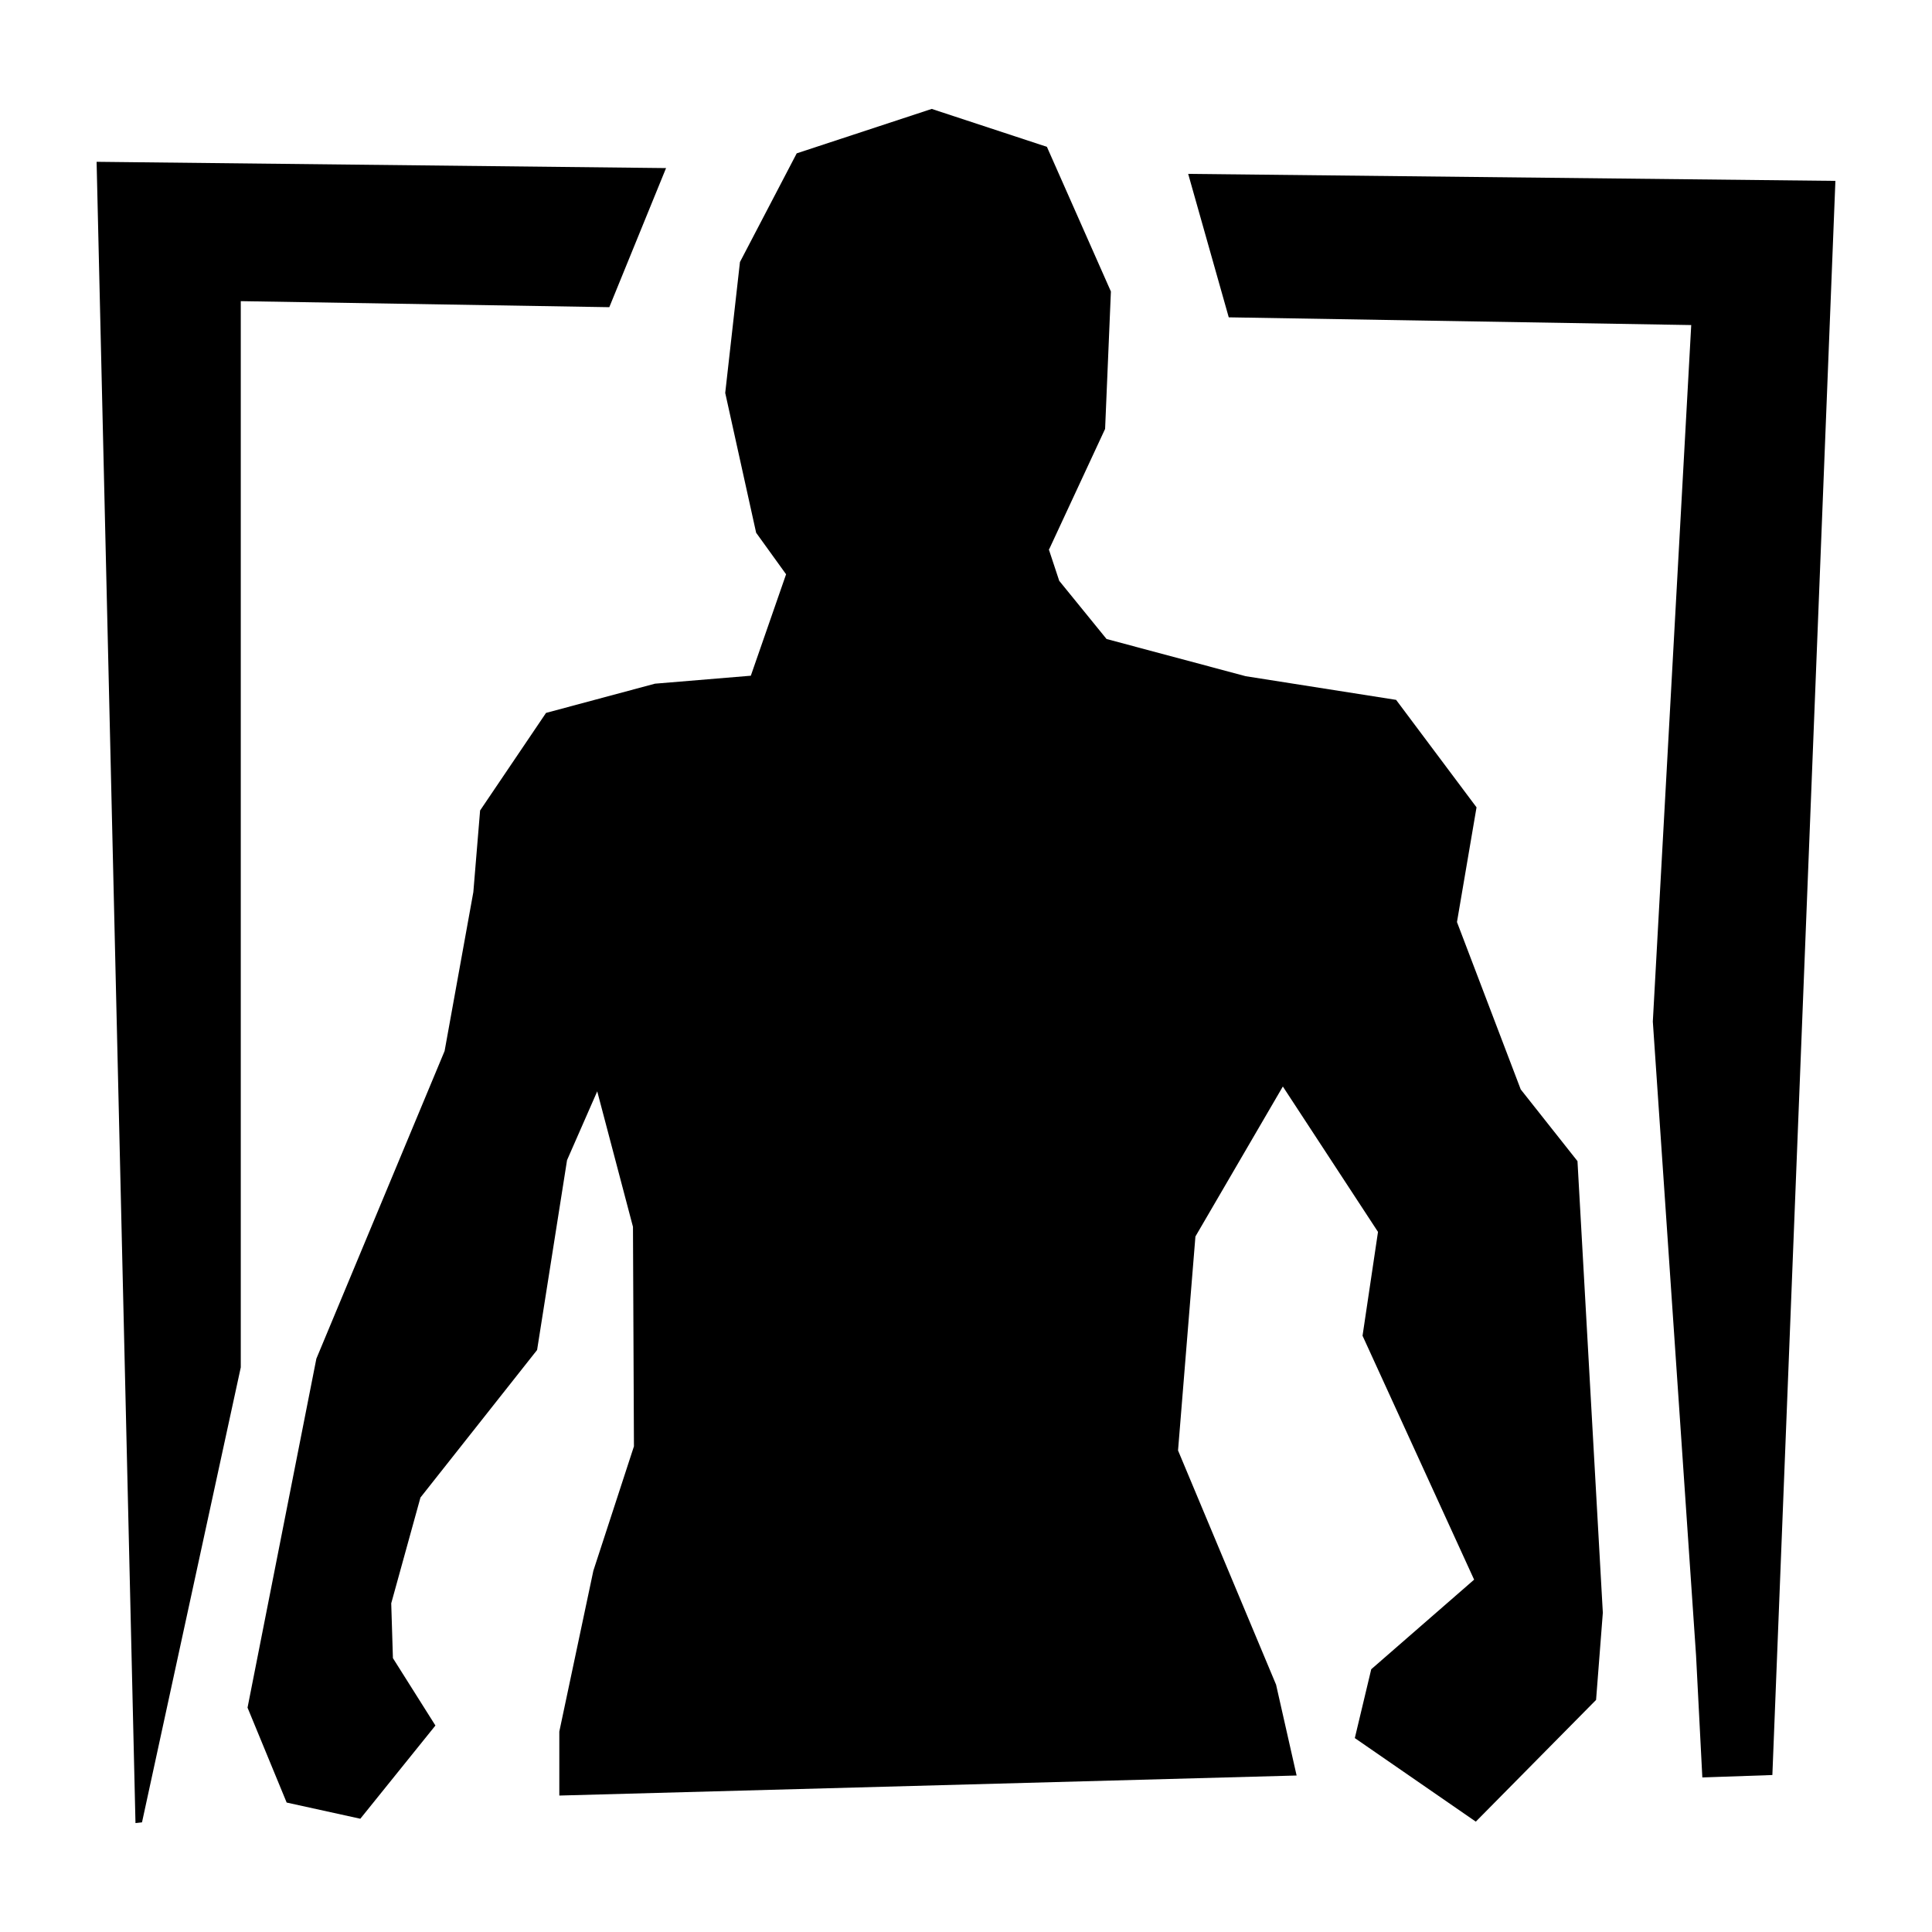 <?xml version="1.0" encoding="UTF-8"?>
<svg id="Layer_1" data-name="Layer 1" xmlns="http://www.w3.org/2000/svg" version="1.1" viewBox="0 0 800 800">
  <defs>
    <style>
      .cls-1 {
        fill: #000;
        fill-rule: evenodd;
        stroke-width: 0px;
      }
    </style>
  </defs>
  <polygon class="cls-1" points="275.8 69.6 40 67 56.1 754.9 58.8 754.6 99.7 566.2 99.7 124.7 252.3 127.2 275.8 69.6"/>
  <polygon class="cls-1" points="492 72 508.8 131.4 700.3 134.6 684.4 423 702.3 685.5 704.9 736 733.9 735 760 74.9 492 72"/>
  <polygon class="cls-1" points="629.7 451.1 603.3 381.8 611.4 334.3 578.1 289.8 515.8 280 458.2 264.6 438.6 240.5 434.3 227.5 434.5 227.3 457.6 177.6 460 120.7 433.5 60.8 385.8 45.1 329.9 63.5 306.4 108.5 300.3 162.7 313.1 220.6 325.5 237.8 310.9 279.8 271.2 283.1 226.1 295.2 198.8 335.6 196 369.4 184.1 435.2 131 562.6 102.5 707.1 118.7 746.4 149.2 753.1 180.3 714.5 162.7 686.6 162 663.9 174.1 620.1 222.4 559 234.8 480.4 247.3 451.9 262.1 508 262.5 598.9 245.7 650.4 231.6 717 231.6 743.5 536.9 735.2 528.4 697.6 487.8 600.6 495 512 531.2 449.9 570.6 510.1 564.2 553.1 610.4 654.1 567.8 691.2 561 719.7 611.1 754.3 660.9 703.9 663.7 667.8 653.2 480.8 629.7 451.1"/>
</svg>